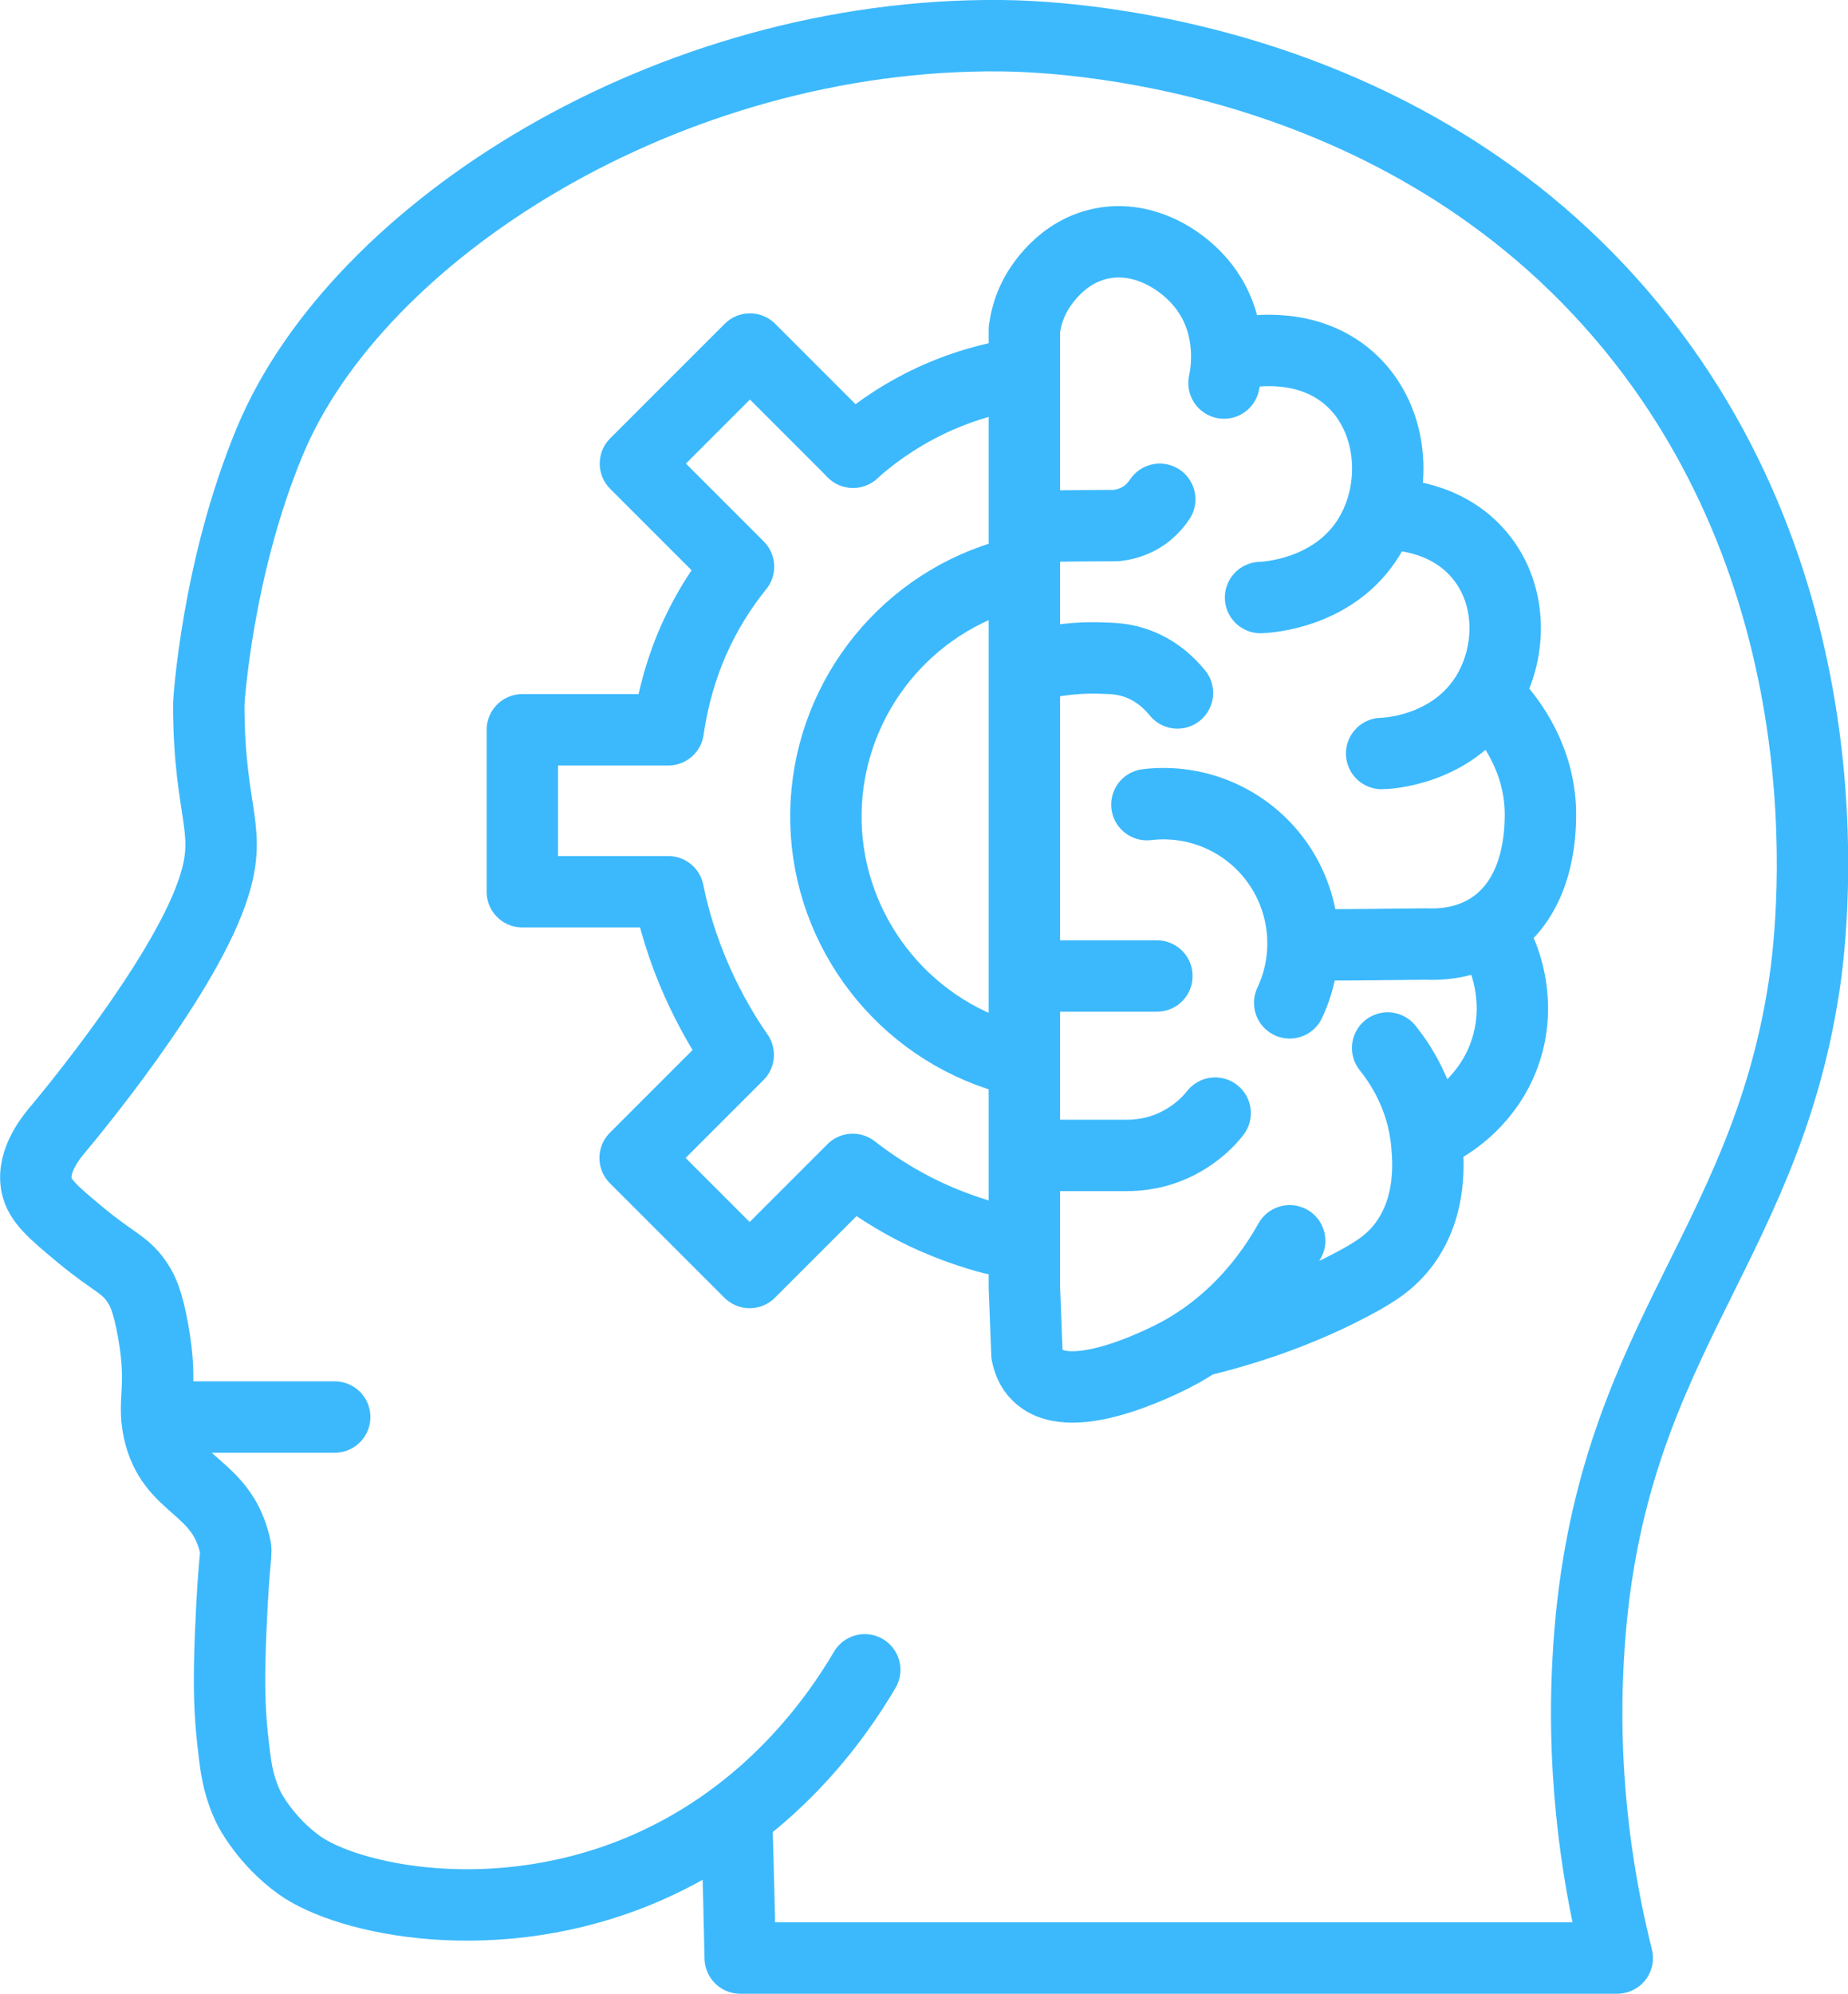 <?xml version="1.0" encoding="UTF-8"?>
<svg xmlns="http://www.w3.org/2000/svg" version="1.1" viewBox="0 0 647.1 698">
  <defs>
    <style>
      .cls-1 {
        fill: none;
        stroke: #3cb9fc;
        stroke-linecap: round;
        stroke-linejoin: round;
        stroke-width: 25px;
      }
    </style>
  </defs>
  <!-- Generator: Adobe Illustrator 28.7.1, SVG Export Plug-In . SVG Version: 1.2.0 Build 142)  -->
  <g>
    <g id="Capa_2">
      <g>
        <path class="cls-1" d="M258.1,641.7c.4,14.6.8,29.2,1.1,43.8,102.4,0,204.7,0,307.1,0-5.9-23.6-12.6-60.1-10.2-104.2,5.8-110,61.2-141.7,75.6-235.9,2.4-15.5,18.6-134.6-60.3-230.8C490.5,16,367.9,12.7,350.8,12.5c-116.9-1.2-225.7,68.4-256.3,142-18.7,44.9-21.4,91.9-21.4,91.9,0,39.7,9,43.9,1,66.4-11,31.2-50.1,78.1-53.1,81.7-2.9,3.4-9.9,11.7-8.2,20.4,1.1,5.5,5.8,9.5,15.3,17.4,12,10,16.1,10.4,20.4,17.4,1.3,2,3.2,5.6,5.1,16.1,3.6,20.1-.3,24.2,2,35,4.4,20.2,21.4,18.8,26.6,39.8,1,3.9-.2,1.7-1.4,30.3-1.1,25.2.2,34.5,1.4,44.3.6,4.8,1.6,11.1,5.1,18.1,0,0,5.6,11.1,17.4,19.6,16.7,12.1,69.2,23.8,121.5,1.1,43.5-18.9,66.9-52.9,76.6-69.4"/>
        <line class="cls-1" x1="117.2" y1="496.1" x2="55" y2="496.1"/>
        <path class="cls-1" d="M298.7,158.3c-12-12-24.1-24.1-36.1-36.1-13.4,13.4-26.7,26.7-40.1,40.1,12,12,24.1,24.1,36.1,36.1-5.2,6.4-11.7,15.9-16.9,28.5-4.5,11-6.6,21-7.7,28.6h-51.1v56.7h51.1c1.8,8.9,4.9,19.8,10.2,31.7,4.6,10.2,9.6,18.7,14.3,25.4-12,12-24.1,24.1-36.1,36.1,13.4,13.4,26.7,26.7,40.1,40.1l36.1-36.1c6.3,4.9,14.7,10.6,25.2,15.6,8.9,4.2,17.1,6.9,24,8.7"/>
        <path class="cls-1" d="M428.6,134.1c.6-2.7,3.9-19-6.6-33.2-7.8-10.5-22.7-19.2-37.8-15.3-14.7,3.8-21.5,17.3-22.3,19-2,4.1-2.8,7.9-3.2,10.7v335.5c.3,7.8.6,15.5.9,23.3.5,2.3,1.4,5.1,3.7,7.3,12.1,12.3,47.1-6.4,49.5-7.7,20-10.9,32-27.2,38.8-39.3"/>
        <path class="cls-1" d="M441.4,209.2c2.8-.1,24.5-1.5,36.8-19.4,11.7-17.1,10.4-43-5.6-57.2-14.5-12.9-33.9-9.7-36.8-9.2"/>
        <path class="cls-1" d="M483.8,263.8c2.2,0,24.2-1.2,36.3-19.9,9.3-14.5,9.9-35.3-2-49.5-11.7-14-29.4-14.3-32.2-14.3"/>
        <path class="cls-1" d="M451.6,351.1c7.6-16.1,5.8-35.1-4.6-49.5-10.4-14.4-27.8-22-45.4-19.9"/>
        <path class="cls-1" d="M351.5,201.8c-36.5,11.1-61.7,44.7-62.3,82.7-.6,38.2,23.9,72.7,60.3,84.8"/>
        <path class="cls-1" d="M351.5,131.8c-7.3,1.5-16.7,4.1-27.1,9.2-11.4,5.6-19.9,12.1-25.7,17.3"/>
        <path class="cls-1" d="M425.5,389.7c-2.1,2.7-6.1,6.9-12.3,10.2-7.6,4.1-14.8,4.6-18.4,4.6h-30.7"/>
        <path class="cls-1" d="M412.3,242.6c-2.6-3.2-7.6-8.3-15.3-10.7-3.8-1.2-6.9-1.4-11.2-1.5-4.7-.2-11.4,0-19.4,1.5"/>
        <line class="cls-1" x1="405.1" y1="341.7" x2="366.3" y2="341.7"/>
        <path class="cls-1" d="M406.1,174.8c-.9,1.4-2.3,3.1-4.2,4.7-4.3,3.5-8.9,4.3-11.1,4.5-8.1,0-16.1.1-24.2.2"/>
        <path class="cls-1" d="M485.9,366.9c4,5,12.2,16.6,13.7,33.4.5,5.8,2,21.7-7.8,35.1-4.5,6.1-9.8,9.7-18.3,14.2-11.7,6.2-29.5,14.1-53.6,19.9"/>
        <path class="cls-1" d="M463.8,330.8c11.8,0,23.6-.2,35.4-.3,4.7.2,13.8,0,22.5-5.5,17.5-11.2,17.6-34.1,17.7-39.1.3-20.3-11.3-34.3-14.6-38.1"/>
        <path class="cls-1" d="M525.5,333.2c1.4,3.2,7.6,18.3,1.3,35.9-5.8,16.1-18.4,23.8-21.7,25.7"/>
      </g>
    </g>
  </g>
</svg>